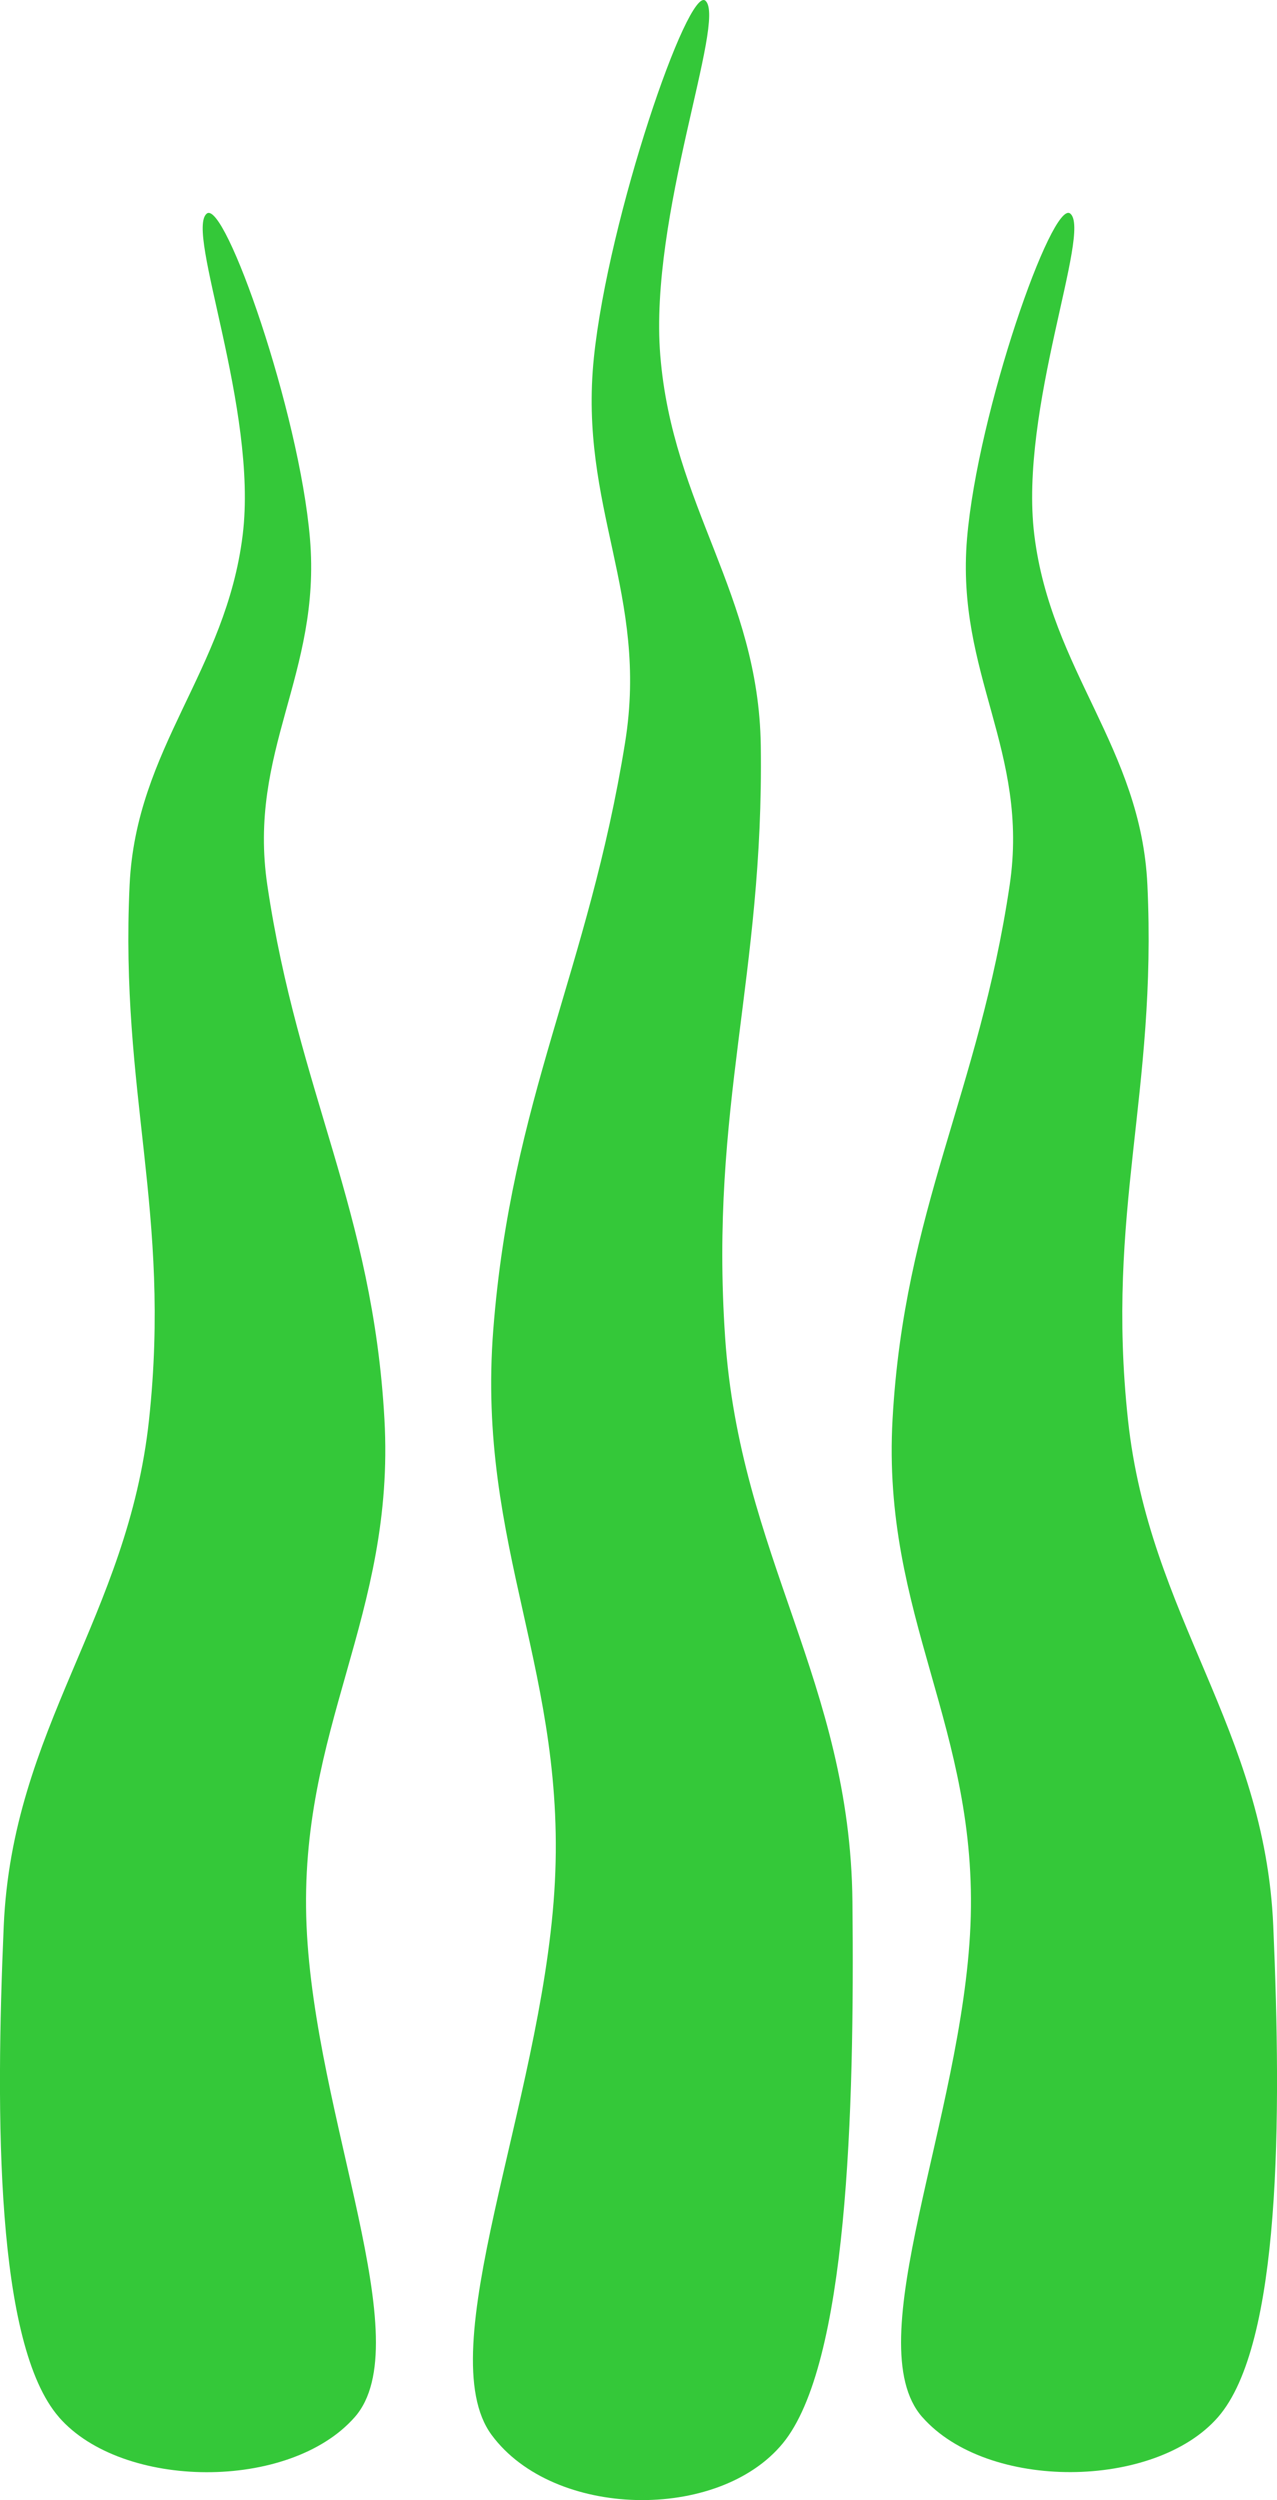 <svg version="1.1" xmlns="http://www.w3.org/2000/svg" xmlns:xlink="http://www.w3.org/1999/xlink" width="24.661" height="48.278" viewBox="0,0,24.661,48.278"><g transform="translate(-307.503,-154.076)"><g data-paper-data="{&quot;isPaintingLayer&quot;:true}" fill="#34c839" fill-rule="nonzero" stroke="none" stroke-width="0" stroke-linecap="butt" stroke-linejoin="miter" stroke-miterlimit="10" stroke-dasharray="" stroke-dashoffset="0" style="mix-blend-mode: normal"><path d="M316.997,201.096c-1.196,-1.621 0.94,-6.374 1.21,-10.478c0.278,-4.221 -1.506,-6.649 -1.178,-10.865c0.348,-4.467 1.836,-6.927 2.546,-11.341c0.461,-2.866 -0.901,-4.539 -0.603,-7.431c0.279,-2.702 1.823,-7.207 2.157,-6.889c0.404,0.385 -1.093,4.151 -0.875,6.844c0.235,2.919 1.901,4.608 1.941,7.54c0.062,4.474 -0.99,6.961 -0.689,11.421c0.285,4.224 2.416,6.659 2.459,10.897c0.042,4.109 -0.1,8.948 -1.344,10.463c-1.244,1.516 -4.428,1.46 -5.624,-0.161z" data-paper-data="{&quot;origPos&quot;:null,&quot;index&quot;:null,&quot;origRot&quot;:0}"/><path d="M325.314,200.752c-1.26,-1.433 0.772,-5.78 0.93,-9.493c0.162,-3.819 -1.718,-5.965 -1.504,-9.781c0.226,-4.042 1.666,-6.302 2.261,-10.307c0.386,-2.6 -1.043,-4.075 -0.823,-6.695c0.206,-2.447 1.645,-6.555 1.993,-6.276c0.42,0.337 -0.991,3.777 -0.694,6.203c0.322,2.63 2.06,4.112 2.184,6.758c0.19,4.038 -0.807,6.312 -0.375,10.331c0.409,3.807 2.641,5.951 2.806,9.776c0.16,3.709 0.153,8.082 -1.066,9.483c-1.219,1.401 -4.452,1.433 -5.712,0z" data-paper-data="{&quot;origPos&quot;:null,&quot;index&quot;:null}"/><path d="M308.641,200.752c-1.219,-1.401 -1.226,-5.774 -1.066,-9.483c0.165,-3.825 2.397,-5.969 2.806,-9.776c0.432,-4.02 -0.565,-6.293 -0.375,-10.331c0.125,-2.647 1.862,-4.129 2.184,-6.758c0.297,-2.426 -1.114,-5.866 -0.694,-6.203c0.348,-0.279 1.787,3.83 1.993,6.276c0.221,2.619 -1.209,4.095 -0.823,6.695c0.595,4.005 2.035,6.265 2.261,10.307c0.213,3.816 -1.666,5.962 -1.504,9.781c0.157,3.713 2.19,8.06 0.93,9.493c-1.26,1.433 -4.493,1.401 -5.712,0z" data-paper-data="{&quot;origPos&quot;:null,&quot;index&quot;:null}"/></g></g></svg>